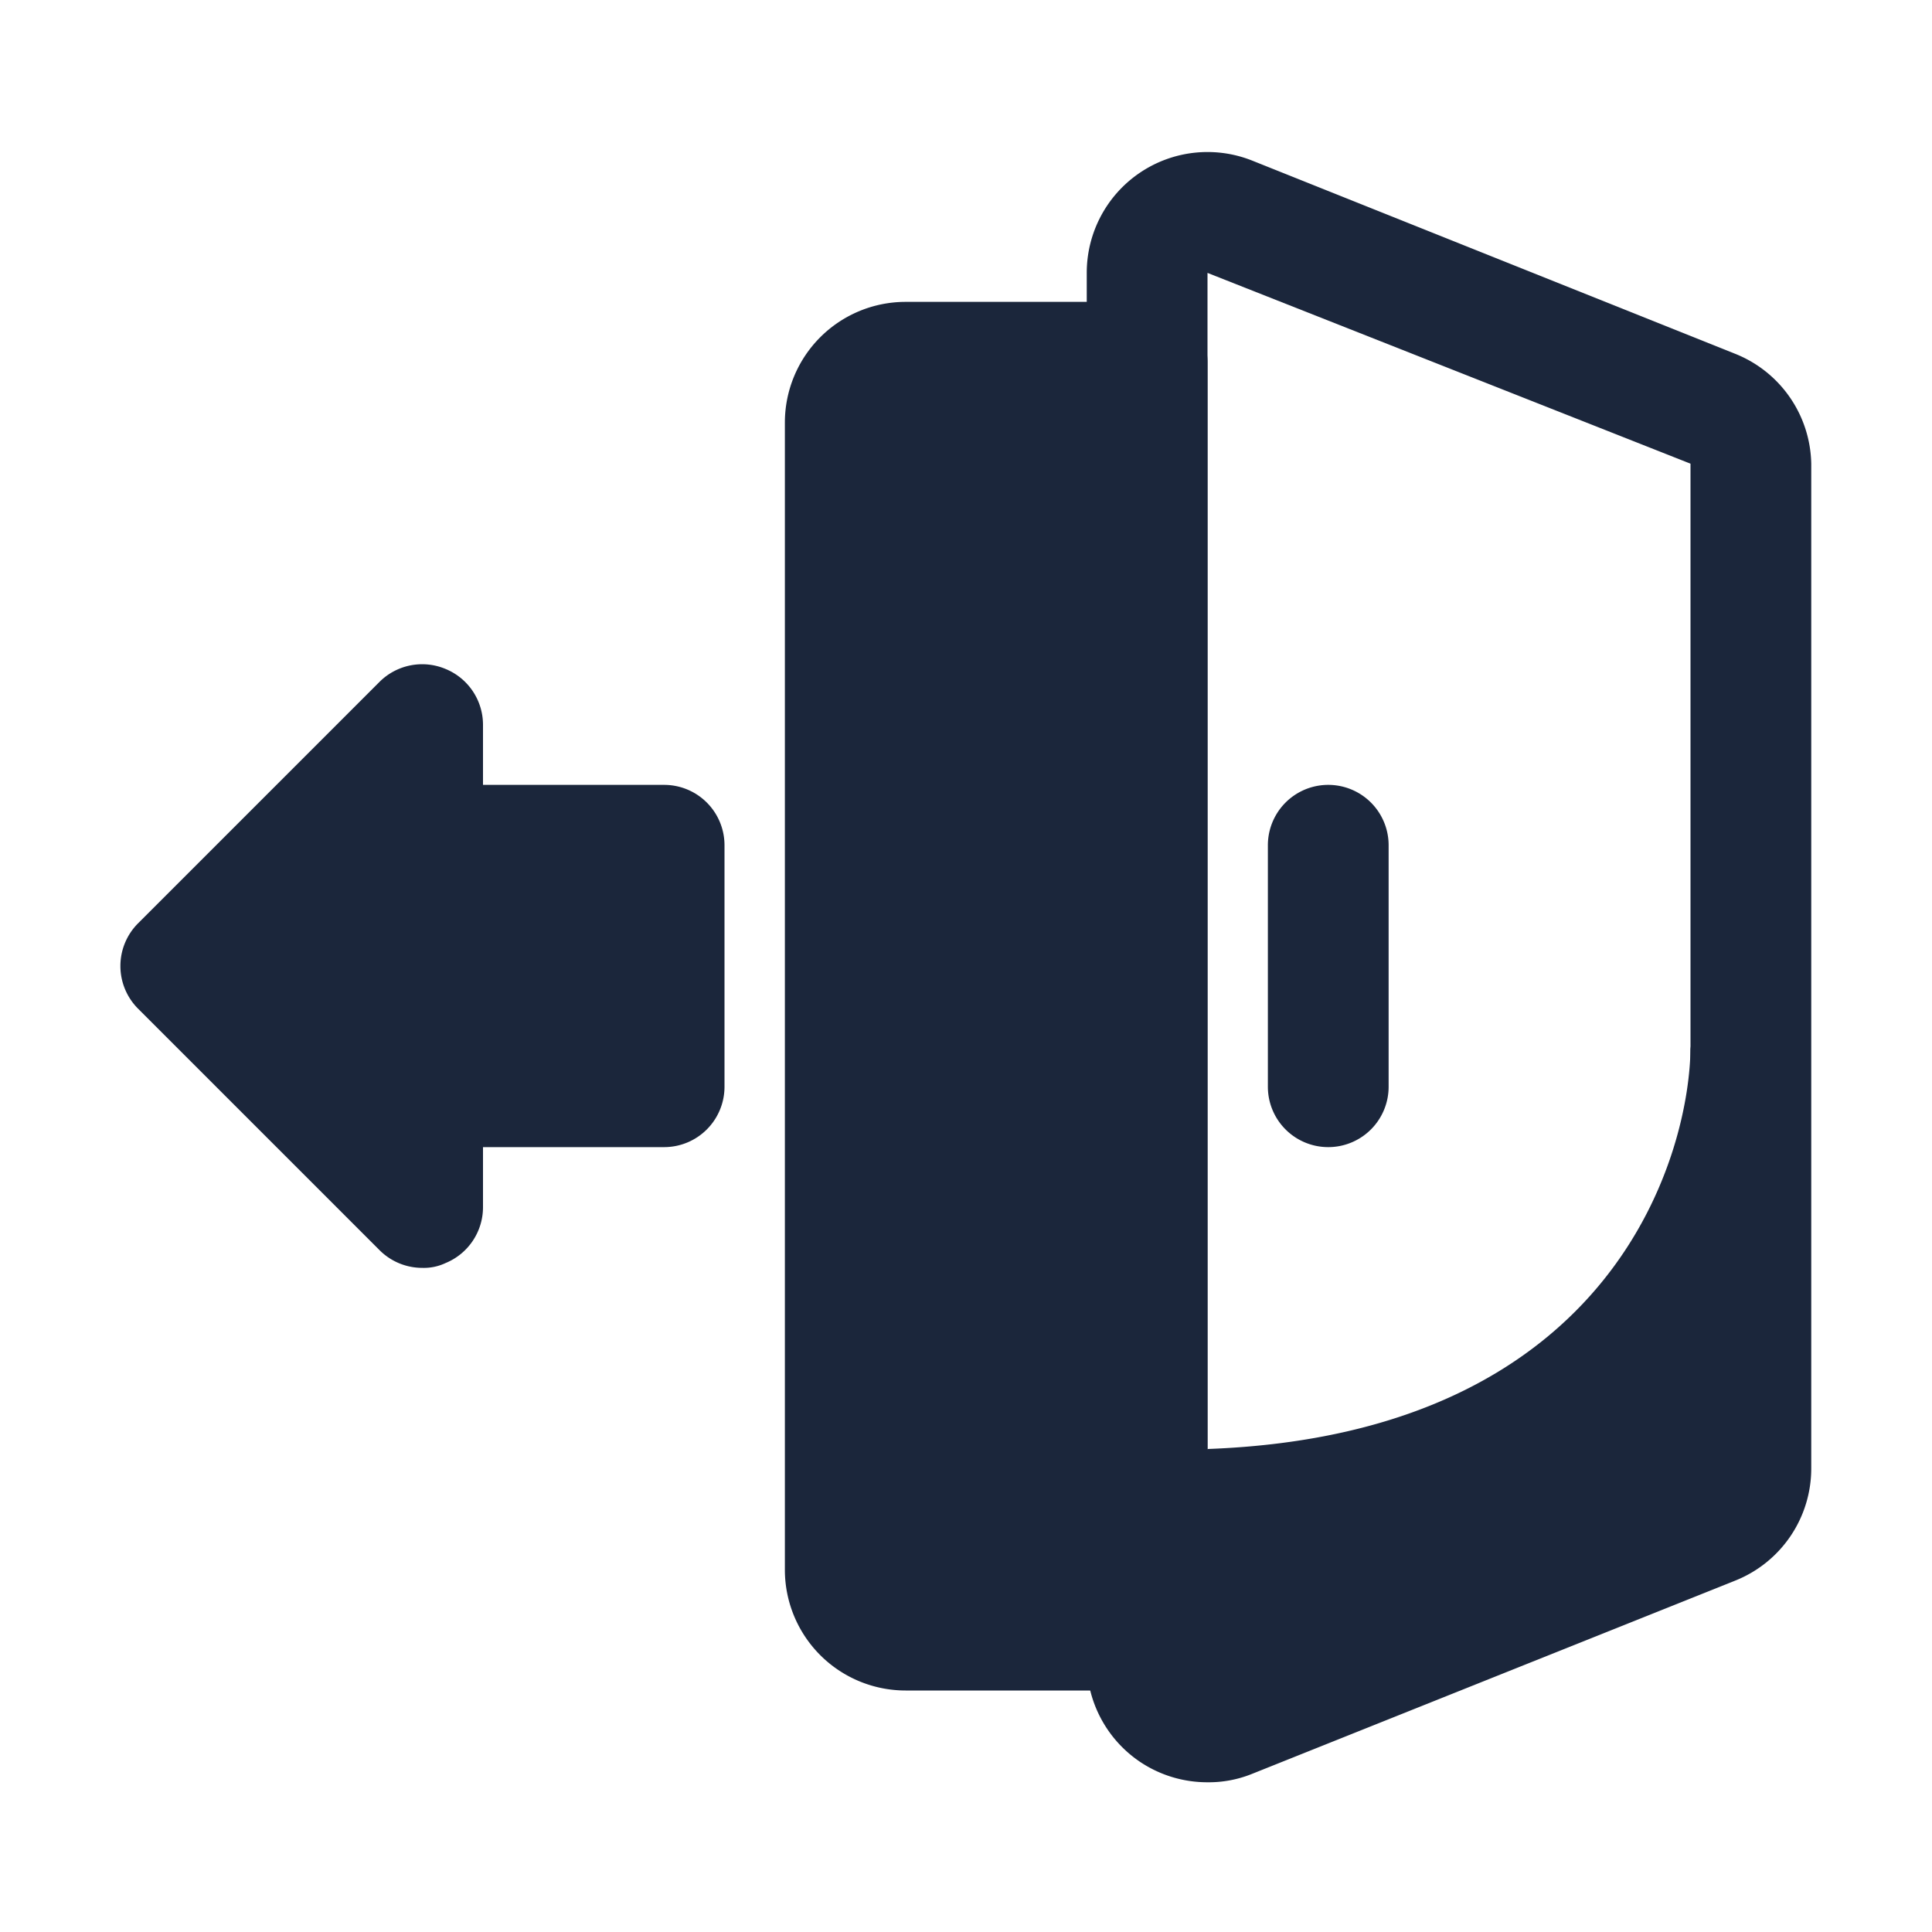 <svg viewBox="0 0 32 32" xmlns="http://www.w3.org/2000/svg"><g data-name="Layer 5"><path d="M11 13H8v-1a1 1 0 0 0-.62-.92 1 1 0 0 0-1.09.21l-4 4a1 1 0 0 0 0 1.42l4 4A1 1 0 0 0 7 21a.84.84 0 0 0 .38-.08A1 1 0 0 0 8 20v-1h3a1 1 0 0 0 1-1v-4a1 1 0 0 0-1-1ZM20 29.52a2 2 0 0 1-1.12-.34 2 2 0 0 1-.88-1.66v-23a2 2 0 0 1 2.74-1.86l8 3.2A2 2 0 0 1 30 7.68v16.64a2 2 0 0 1-1.26 1.86l-8 3.2a1.91 1.91 0 0 1-.74.14Zm0-25v23.01l8-3.21V7.68Z" fill="#1b263b" class="fill-000000"></path><path d="M22 19a1 1 0 0 1-1-1v-4a1 1 0 0 1 2 0v4a1 1 0 0 1-1 1ZM19 5h-4a2 2 0 0 0-2 2v19a2 2 0 0 0 2 2h4a1 1 0 0 0 1-1V6a1 1 0 0 0-1-1Z" fill="#1b263b" class="fill-000000"></path><path d="M20 24c6.83-.25 8-5 8-6.67l1 7a1 1 0 0 1-.63.93l-8.53 3.47-.23-3.5Z" fill="#1b263b" class="fill-000000"></path></g></svg>